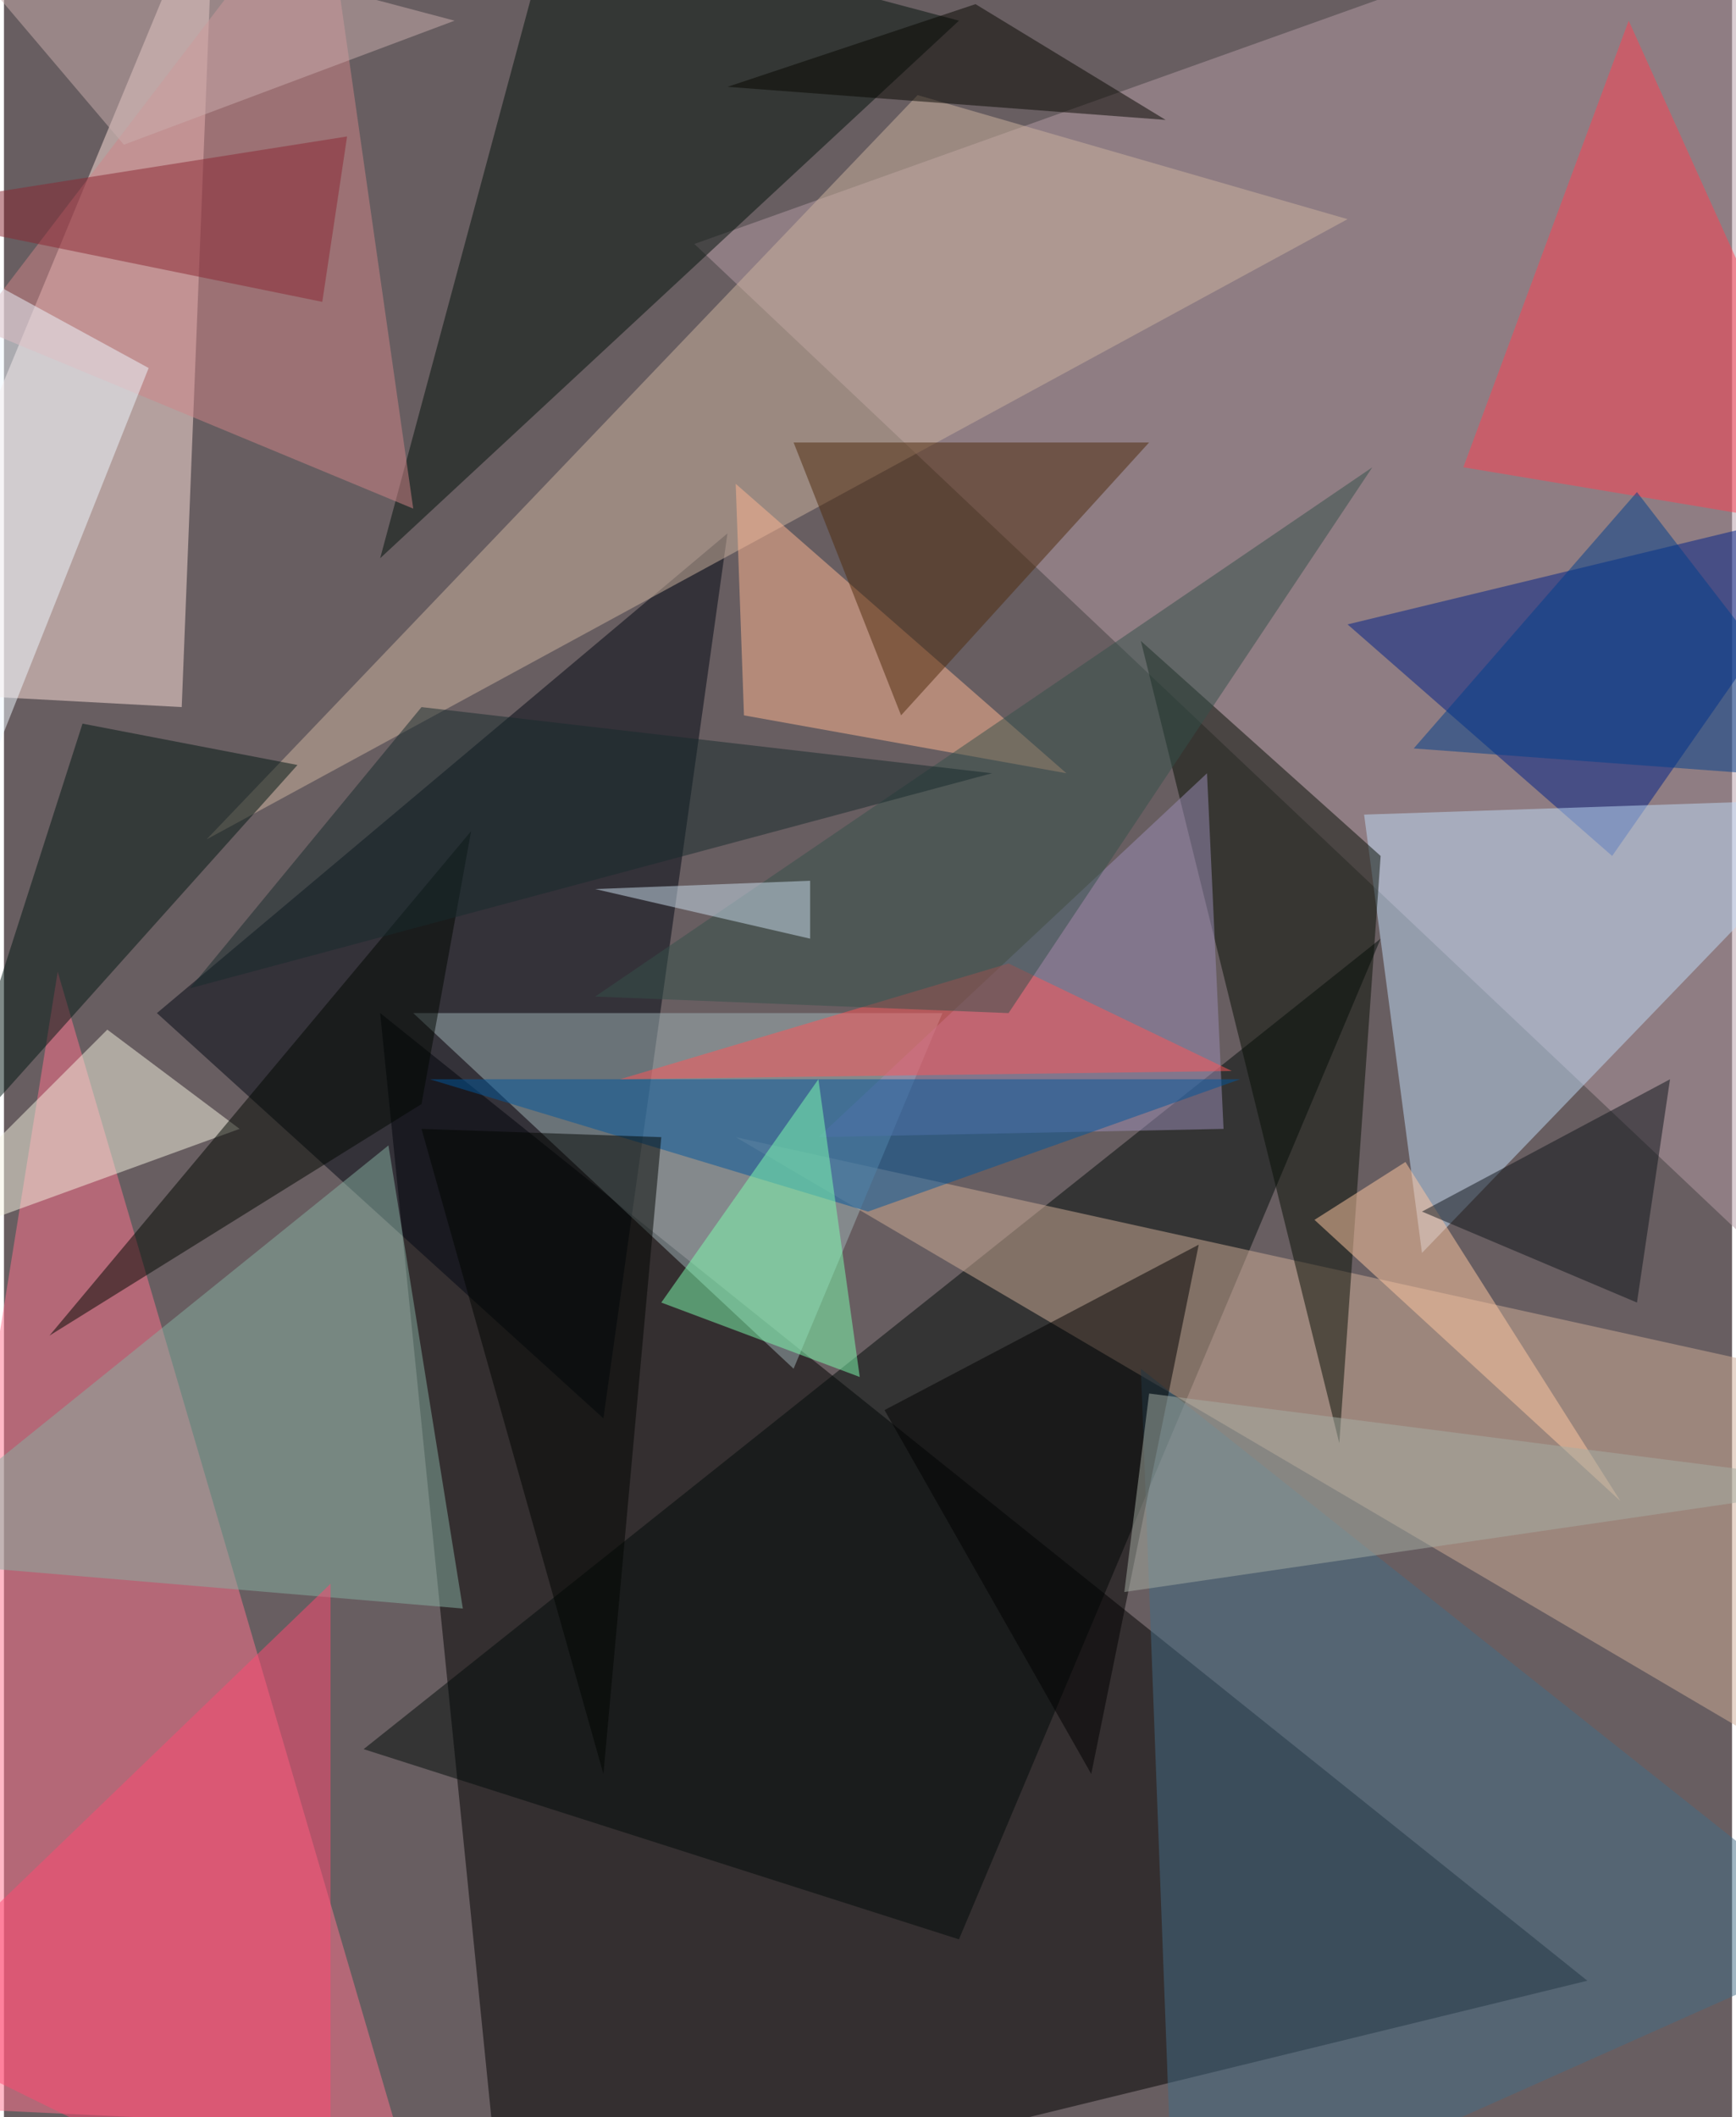 <svg xmlns="http://www.w3.org/2000/svg" width="228" height="278" viewBox="0 0 836 1024"><path fill="#685e61" d="M0 0h836v1024H0z"/><g fill-opacity=".502"><path d="M766 958L182 490l60 596z"/><path fill="#b69ca5" d="M334 118l516 488-12-668z"/><path fill="#ff738d" d="M-62 1018l252 12L26 470z"/><path fill="#ffe1dc" d="M-62 334L102-62 86 342z"/><path fill="#000713" d="M290 686L74 490l276-232z"/><path fill="#000a08" d="M174 846l492-392-204 484z"/><path fill="#cfad97" d="M898 870L354 550l544 120z"/><path fill="#002088" d="M650 302l248-60-120 172z"/><path fill="#c0dbf8" d="M686 606l-28-212 240-8z"/><path fill="#00100a" d="M266-42l196 52-280 260z"/><path fill="#ceb39f" d="M98 406l552-300-208-60z"/><path fill="#9fb3b8" d="M454 490l-72 172-184-172z"/><path fill="#436d85" d="M898 938L550 662l16 424z"/><path fill="#85b0a1" d="M-62 754l248-200 36 224z"/><path fill="#ff4153" d="M898 258L786 10l-80 216z"/><path fill="#060f05" d="M550 310l96 388 20-284z"/><path fill="#ffb691" d="M514 374l-156-28-4-112z"/><path fill="#d08487" d="M-14 158l212 88-44-308z"/><path fill="#001713" d="M-30 562l68-212 104 20z"/><path fill="#9c8eb7" d="M590 546l-8-172-188 176z"/><path fill="#00579c" d="M206 522l212 64 180-64z"/><path fill="#f5f4e2" d="M-62 610L50 498l64 48z"/><path fill="#ff4873" d="M-62 978l220-212v320z"/><path d="M426 682l152-80-52 256z"/><path fill="#7effaf" d="M318 630l76-108 20 144z"/><path fill="#4e2a0c" d="M382 214l52 132 120-132z"/><path fill="#eef8ff" d="M-62 106l132 72-132 332z"/><path fill="#ffc8a1" d="M634 590l148 136-104-164z"/><path fill="#ff5457" d="M486 466l108 52-296 4z"/><path fill="#003e8c" d="M898 378l-216-16 108-124z"/><path fill="#0f151b" d="M790 630l-104-44 120-64z"/><path fill="#34504a" d="M486 490l-200-8 376-256z"/><path fill="#000600" d="M202 534l24-132L22 646z"/><path fill="#070600" d="M470 2l92 56-212-16z"/><path fill="#000500" d="M202 546l88 312 28-308z"/><path fill="#a6aea3" d="M554 674l344 44-356 52z"/><path fill="#892632" d="M166 66l-12 80-216-44z"/><path fill="#cadeed" d="M286 430l104 24v-28z"/><path fill="#172b2d" d="M202 342l276 32L90 478z"/><path fill="#caaead" d="M58 70L-54-62l272 72z"/></g></svg>